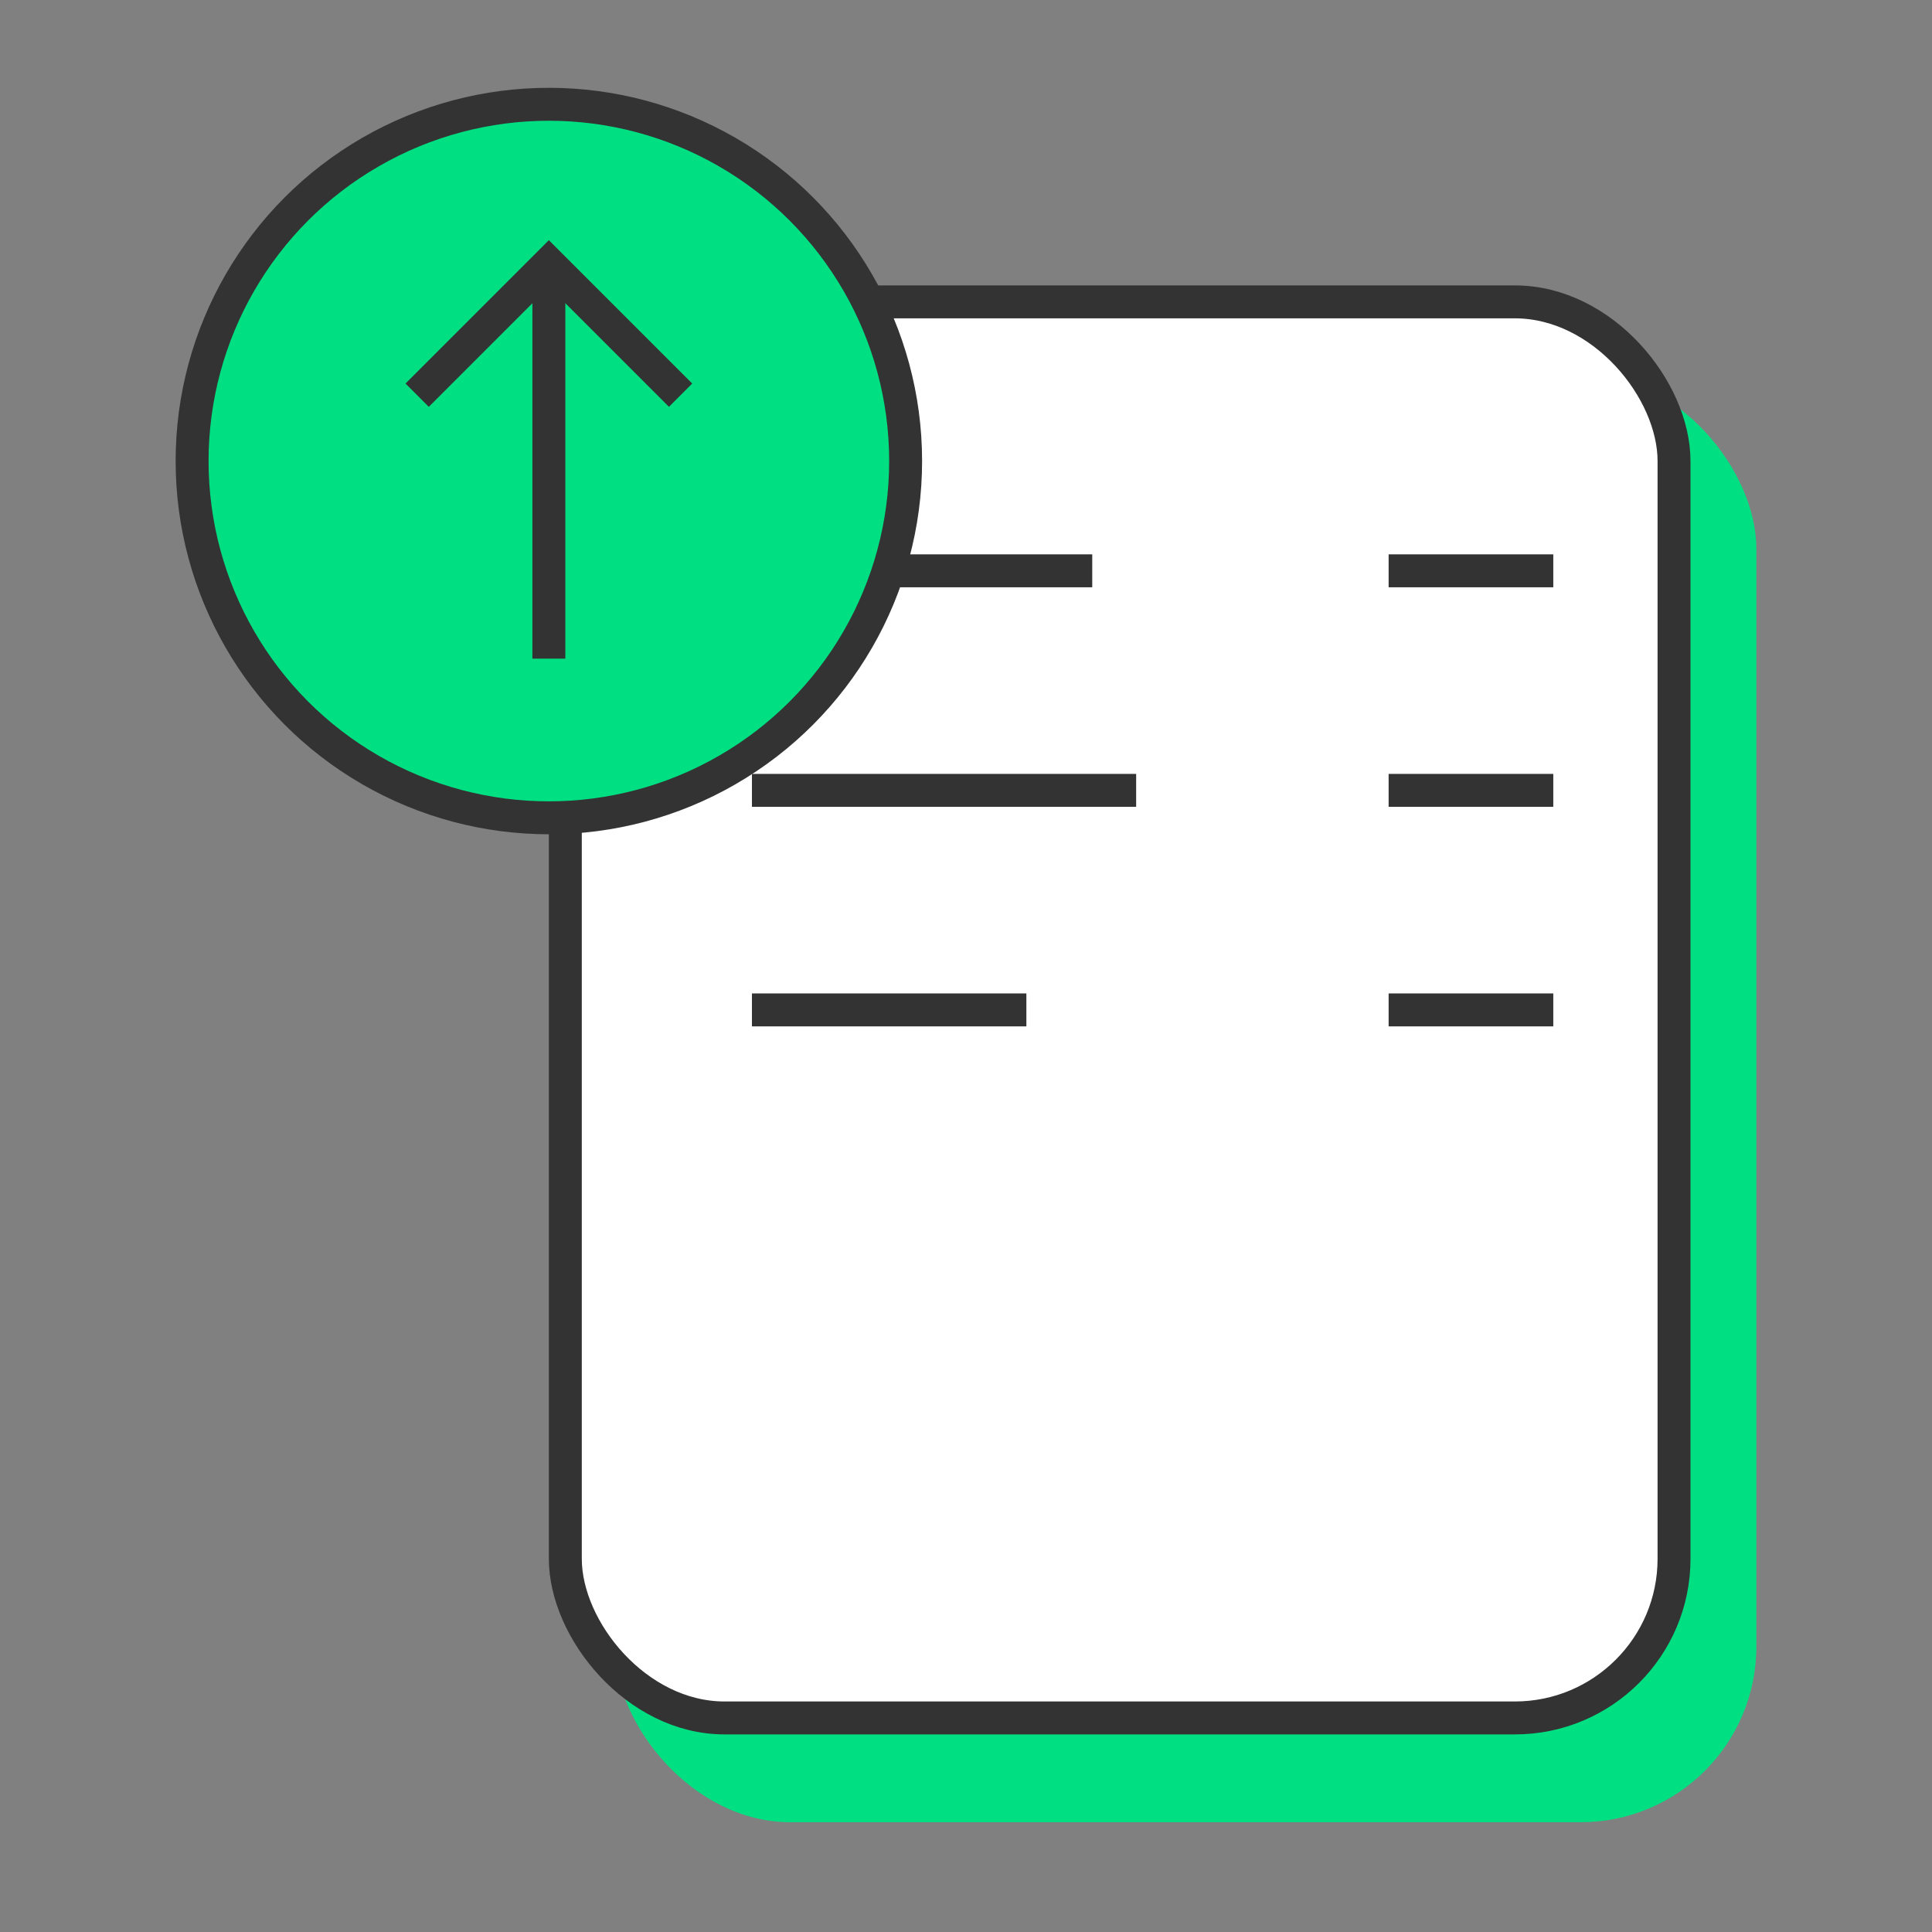<svg width="88" height="88" viewBox="0 0 88 88" fill="none" xmlns="http://www.w3.org/2000/svg">
<rect x="0" y="0" width="88" height="88" fill="#808080" stroke="none"/>
<rect x="28" y="17" width="52" height="66" rx="8" fill="#00DF82"/>
<rect x="25.75" y="13.75" width="50.5" height="64.5" rx="7.25" fill="white" stroke="#333333" stroke-width="1.5"/>
<mask id="path-3-inside-1_4433_2269" fill="white">
<rect x="49" y="64" width="23" height="8" rx="1"/>
</mask>
<rect x="49" y="64" width="23" height="8" rx="1" stroke="#333333" stroke-width="3" mask="url(#path-3-inside-1_4433_2269)"/>
<path d="M46 46L35 46" stroke="#333333" stroke-width="1.5" stroke-linecap="square"/>
<path d="M70 46L64 46" stroke="#333333" stroke-width="1.5" stroke-linecap="square"/>
<path d="M51 36L35 36" stroke="#333333" stroke-width="1.5" stroke-linecap="square"/>
<path d="M70 36L64 36" stroke="#333333" stroke-width="1.5" stroke-linecap="square"/>
<path d="M49 26L35 26" stroke="#333333" stroke-width="1.5" stroke-linecap="square"/>
<path d="M70 26L64 26" stroke="#333333" stroke-width="1.5" stroke-linecap="square"/>
<circle cx="25" cy="21" r="16.25" fill="#00DF82" stroke="#333333" stroke-width="1.5"/>
<path d="M25 30V13" stroke="#333333" stroke-width="1.5"/>
<path d="M19 18L25 12L31 18" stroke="#333333" stroke-width="1.5"/>
</svg>
